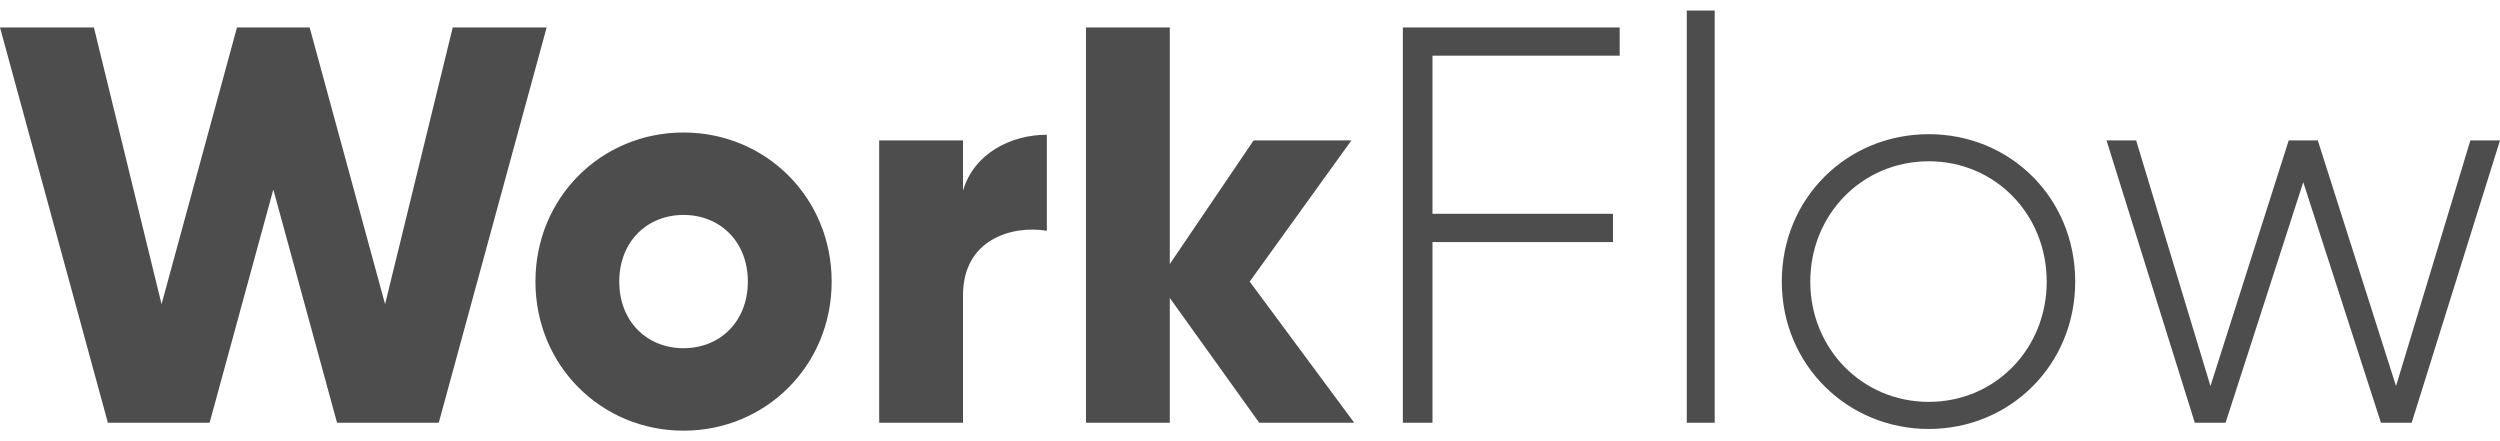 <svg width="119" height="21" fill="none" xmlns="http://www.w3.org/2000/svg"><g clip-path="url(#a)" fill="#4D4D4D"><path d="M0 1.307h4.47l3.22 13.172 3.59-13.172h3.459l3.591 13.172 3.22-13.172h4.47l-5.135 18.816h-4.842L13.01 9.021 9.977 20.123H5.135L0 1.307Zm25.487 12.096c0-4.006 3.14-7.096 7.05-7.096 3.91 0 7.05 3.091 7.05 7.096s-3.14 7.097-7.05 7.097c-3.91 0-7.05-3.091-7.05-7.097Zm10.11 0c0-1.909-1.331-3.172-3.06-3.172-1.73 0-3.06 1.263-3.06 3.172 0 1.909 1.33 3.172 3.06 3.172 1.729 0 3.06-1.263 3.06-3.172ZM49.83 6.414v4.57c-1.65-.27-3.99.403-3.99 3.064v6.075h-3.991V6.683h3.99v2.392c.532-1.8 2.315-2.661 3.99-2.661Zm10.11 13.709-4.258-5.94v5.94h-3.99V1.307h3.99V12.57l3.99-5.887h4.656l-4.842 6.72 4.976 6.72h-4.524.001ZM68.186 2.65v7.527h8.593v1.344h-8.593v8.602h-1.41V1.307h10.322V2.65h-8.912ZM80.29.5h1.33v19.623h-1.33V.5Zm4.523 12.903c0-3.979 3.113-7.016 6.997-7.016s6.97 3.037 6.97 7.016-3.112 7.016-6.97 7.016c-3.858 0-6.997-3.037-6.997-7.016Zm12.61 0c0-3.199-2.447-5.726-5.613-5.726-3.166 0-5.64 2.527-5.64 5.726s2.474 5.726 5.64 5.726c3.166 0 5.614-2.527 5.614-5.726ZM119 6.683l-4.204 13.44h-1.463l-3.698-11.451-3.698 11.451h-1.464l-4.203-13.44h1.41l3.538 11.693 3.725-11.693h1.384l3.724 11.693 3.539-11.693H119Z"/></g><defs><clipPath id="a"><path fill="#fff" transform="translate(0 .5)" d="M0 0h119v20H0z"/></clipPath></defs></svg>